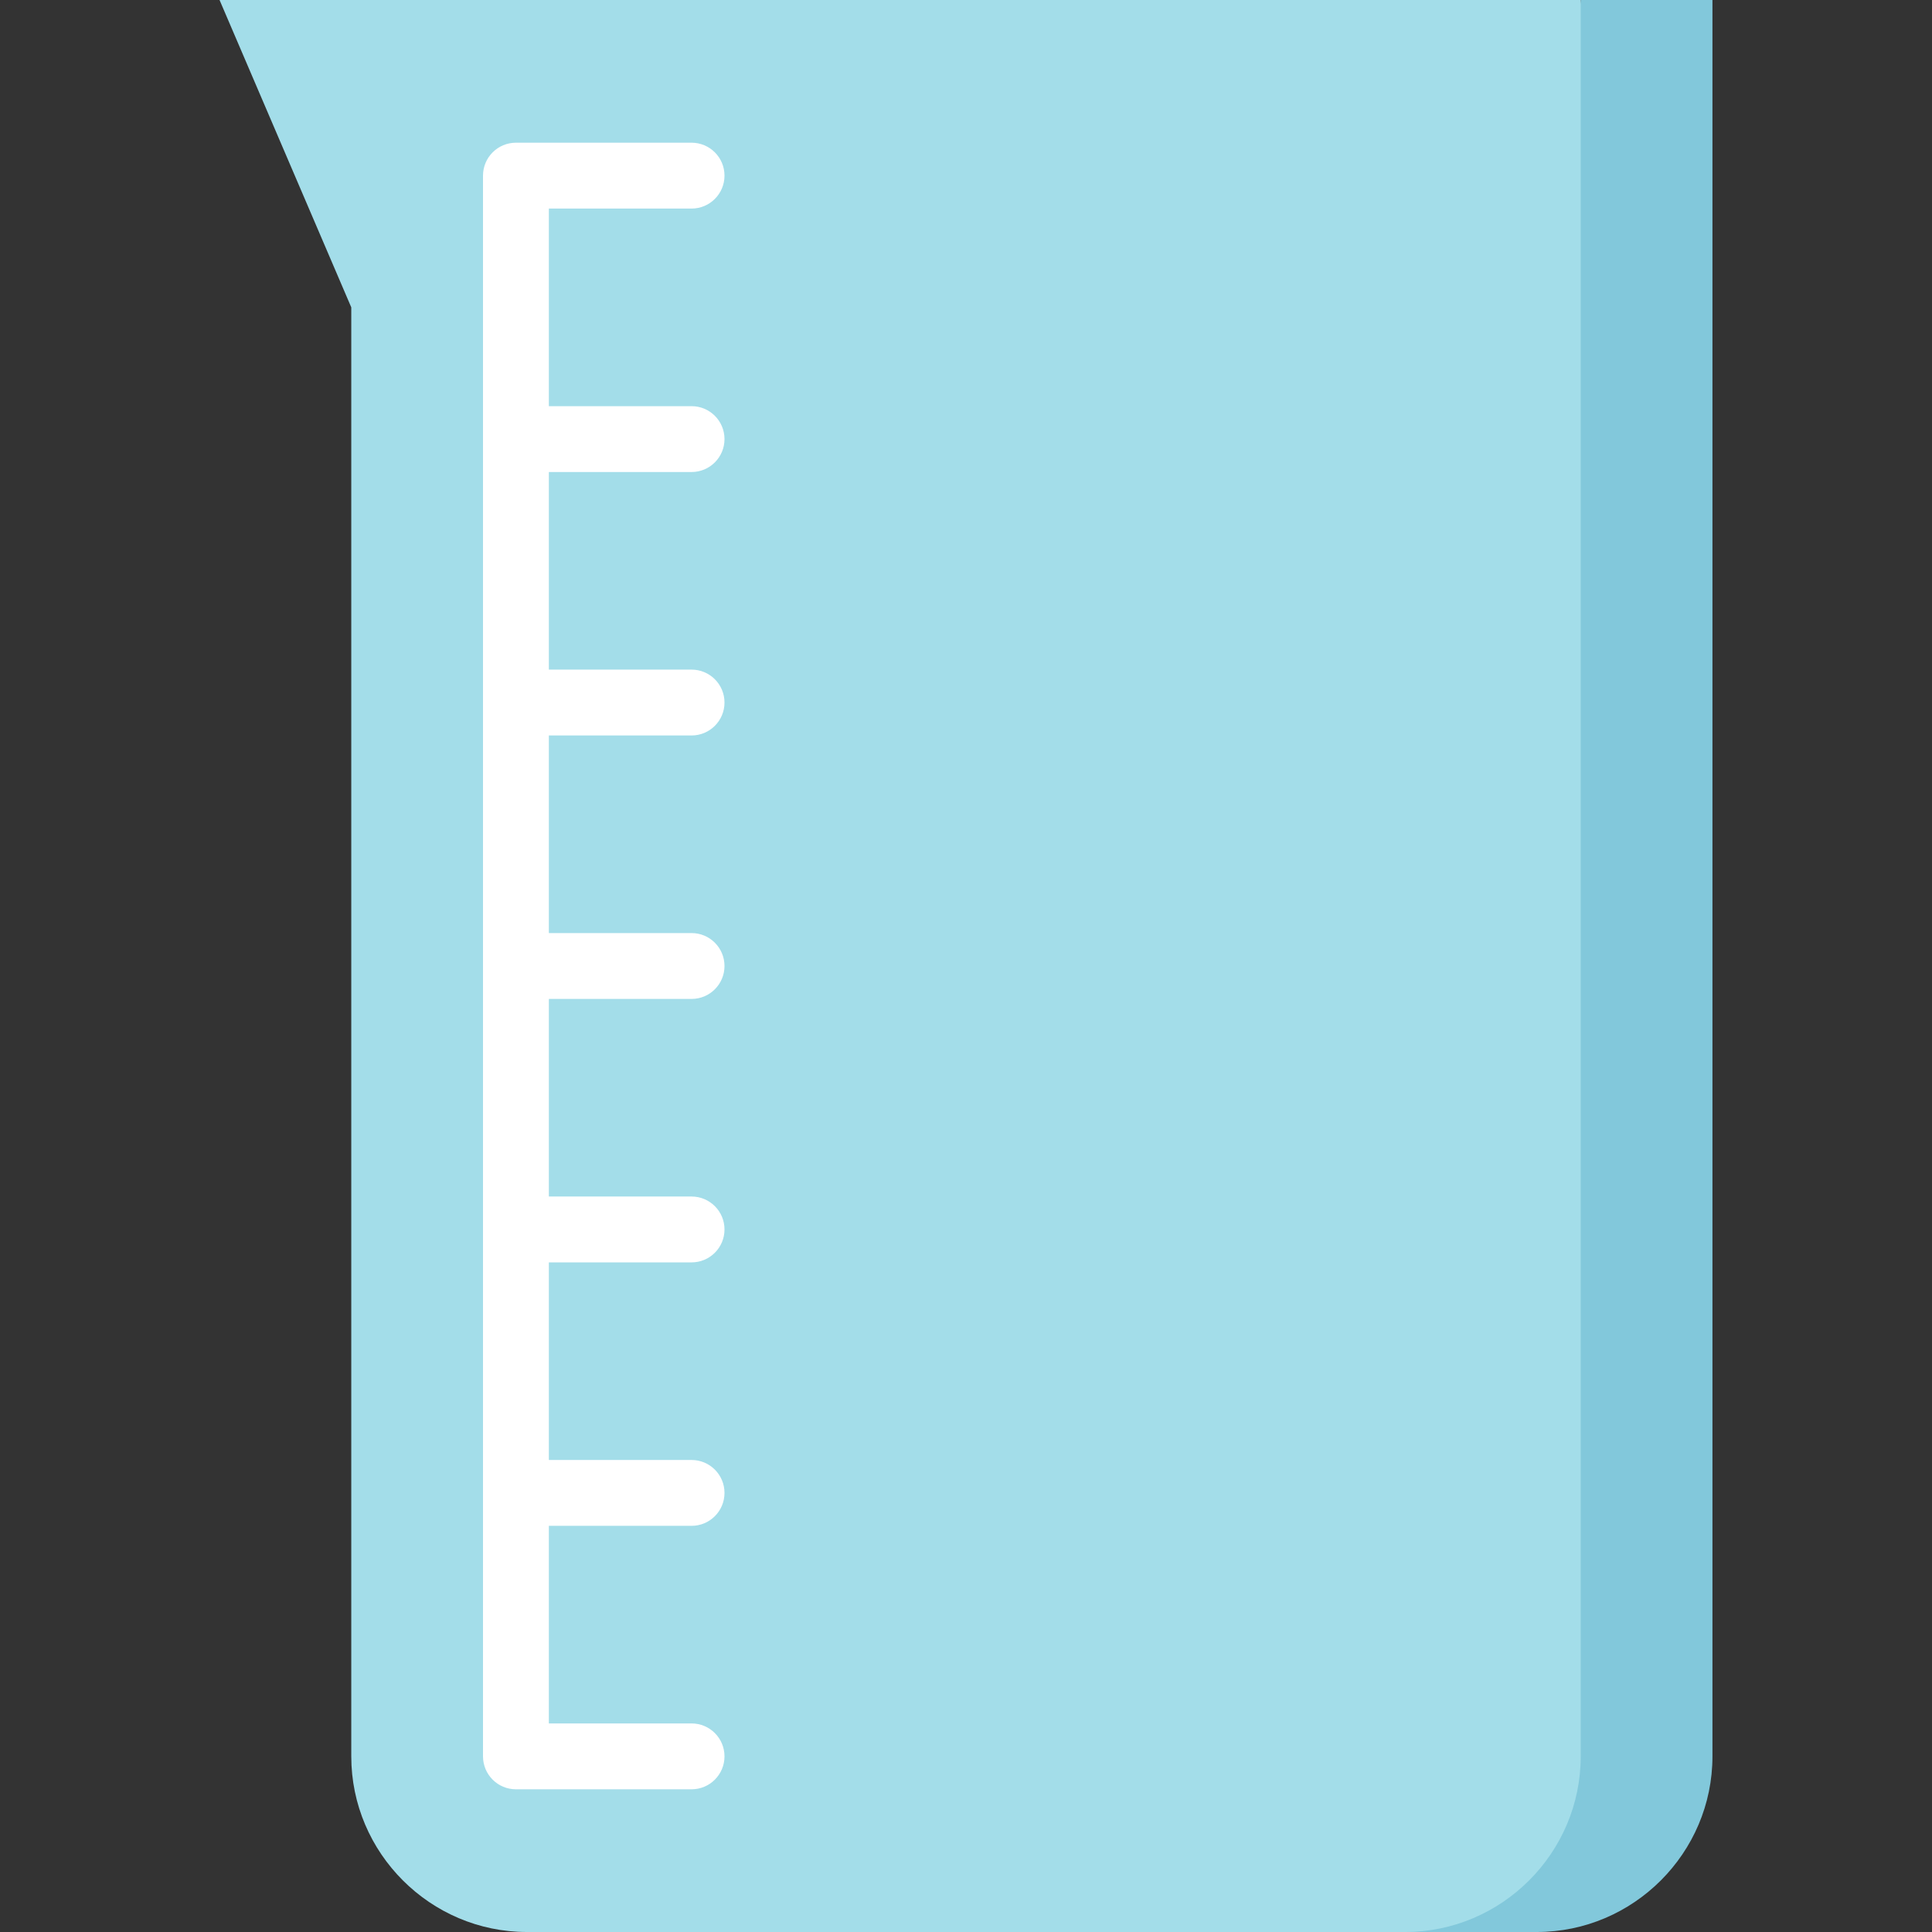 <?xml version="1.0" encoding="iso-8859-1"?>
<!-- Generator: Adobe Illustrator 19.0.0, SVG Export Plug-In . SVG Version: 6.00 Build 0)  -->
<svg version="1.1" id="Layer_1" xmlns="http://www.w3.org/2000/svg" xmlns:xlink="http://www.w3.org/1999/xlink" x="0px" y="0px"
	 viewBox="0 0 512 512" style="enable-background:new 0 0 512 512;" xml:space="preserve">
<rect x="0" y="0" width="512" height="512" fill="#333333" stroke="none"/>
<path style="fill:#82C8DB;" d="M418.909,0l-46.545,512h34.909c25.6,0,46.545-20.945,46.545-46.545V0H418.909z"/>
<path style="fill:#A3DDE9;" d="M58.182,0l34.909,81.455v384c0,25.6,20.945,46.545,46.545,46.545h232.727
	c25.6,0,46.545-20.945,46.545-46.545V0H58.182z"/>
<path style="fill:#FFFFFF;" d="M183.273,125.091c4.82,0,8.727-3.907,8.727-8.727s-3.908-8.727-8.727-8.727h-37.818V55.273h37.818
	c4.82,0,8.727-3.907,8.727-8.727s-3.908-8.727-8.727-8.727h-46.545c-4.82,0-8.727,3.907-8.727,8.727v418.909
	c0,4.82,3.907,8.727,8.727,8.727h46.545c4.82,0,8.727-3.907,8.727-8.727c0-4.82-3.908-8.727-8.727-8.727h-37.818v-52.364h37.818
	c4.82,0,8.727-3.908,8.727-8.727c0-4.82-3.908-8.727-8.727-8.727h-37.818v-52.364h37.818c4.82,0,8.727-3.908,8.727-8.727
	c0-4.82-3.908-8.727-8.727-8.727h-37.818v-52.364h37.818c4.82,0,8.727-3.908,8.727-8.727s-3.908-8.727-8.727-8.727h-37.818v-52.364
	h37.818c4.82,0,8.727-3.908,8.727-8.727s-3.908-8.727-8.727-8.727h-37.818v-52.364H183.273z"/>
<g>
</g>
<g>
</g>
<g>
</g>
<g>
</g>
<g>
</g>
<g>
</g>
<g>
</g>
<g>
</g>
<g>
</g>
<g>
</g>
<g>
</g>
<g>
</g>
<g>
</g>
<g>
</g>
<g>
</g>
</svg>
